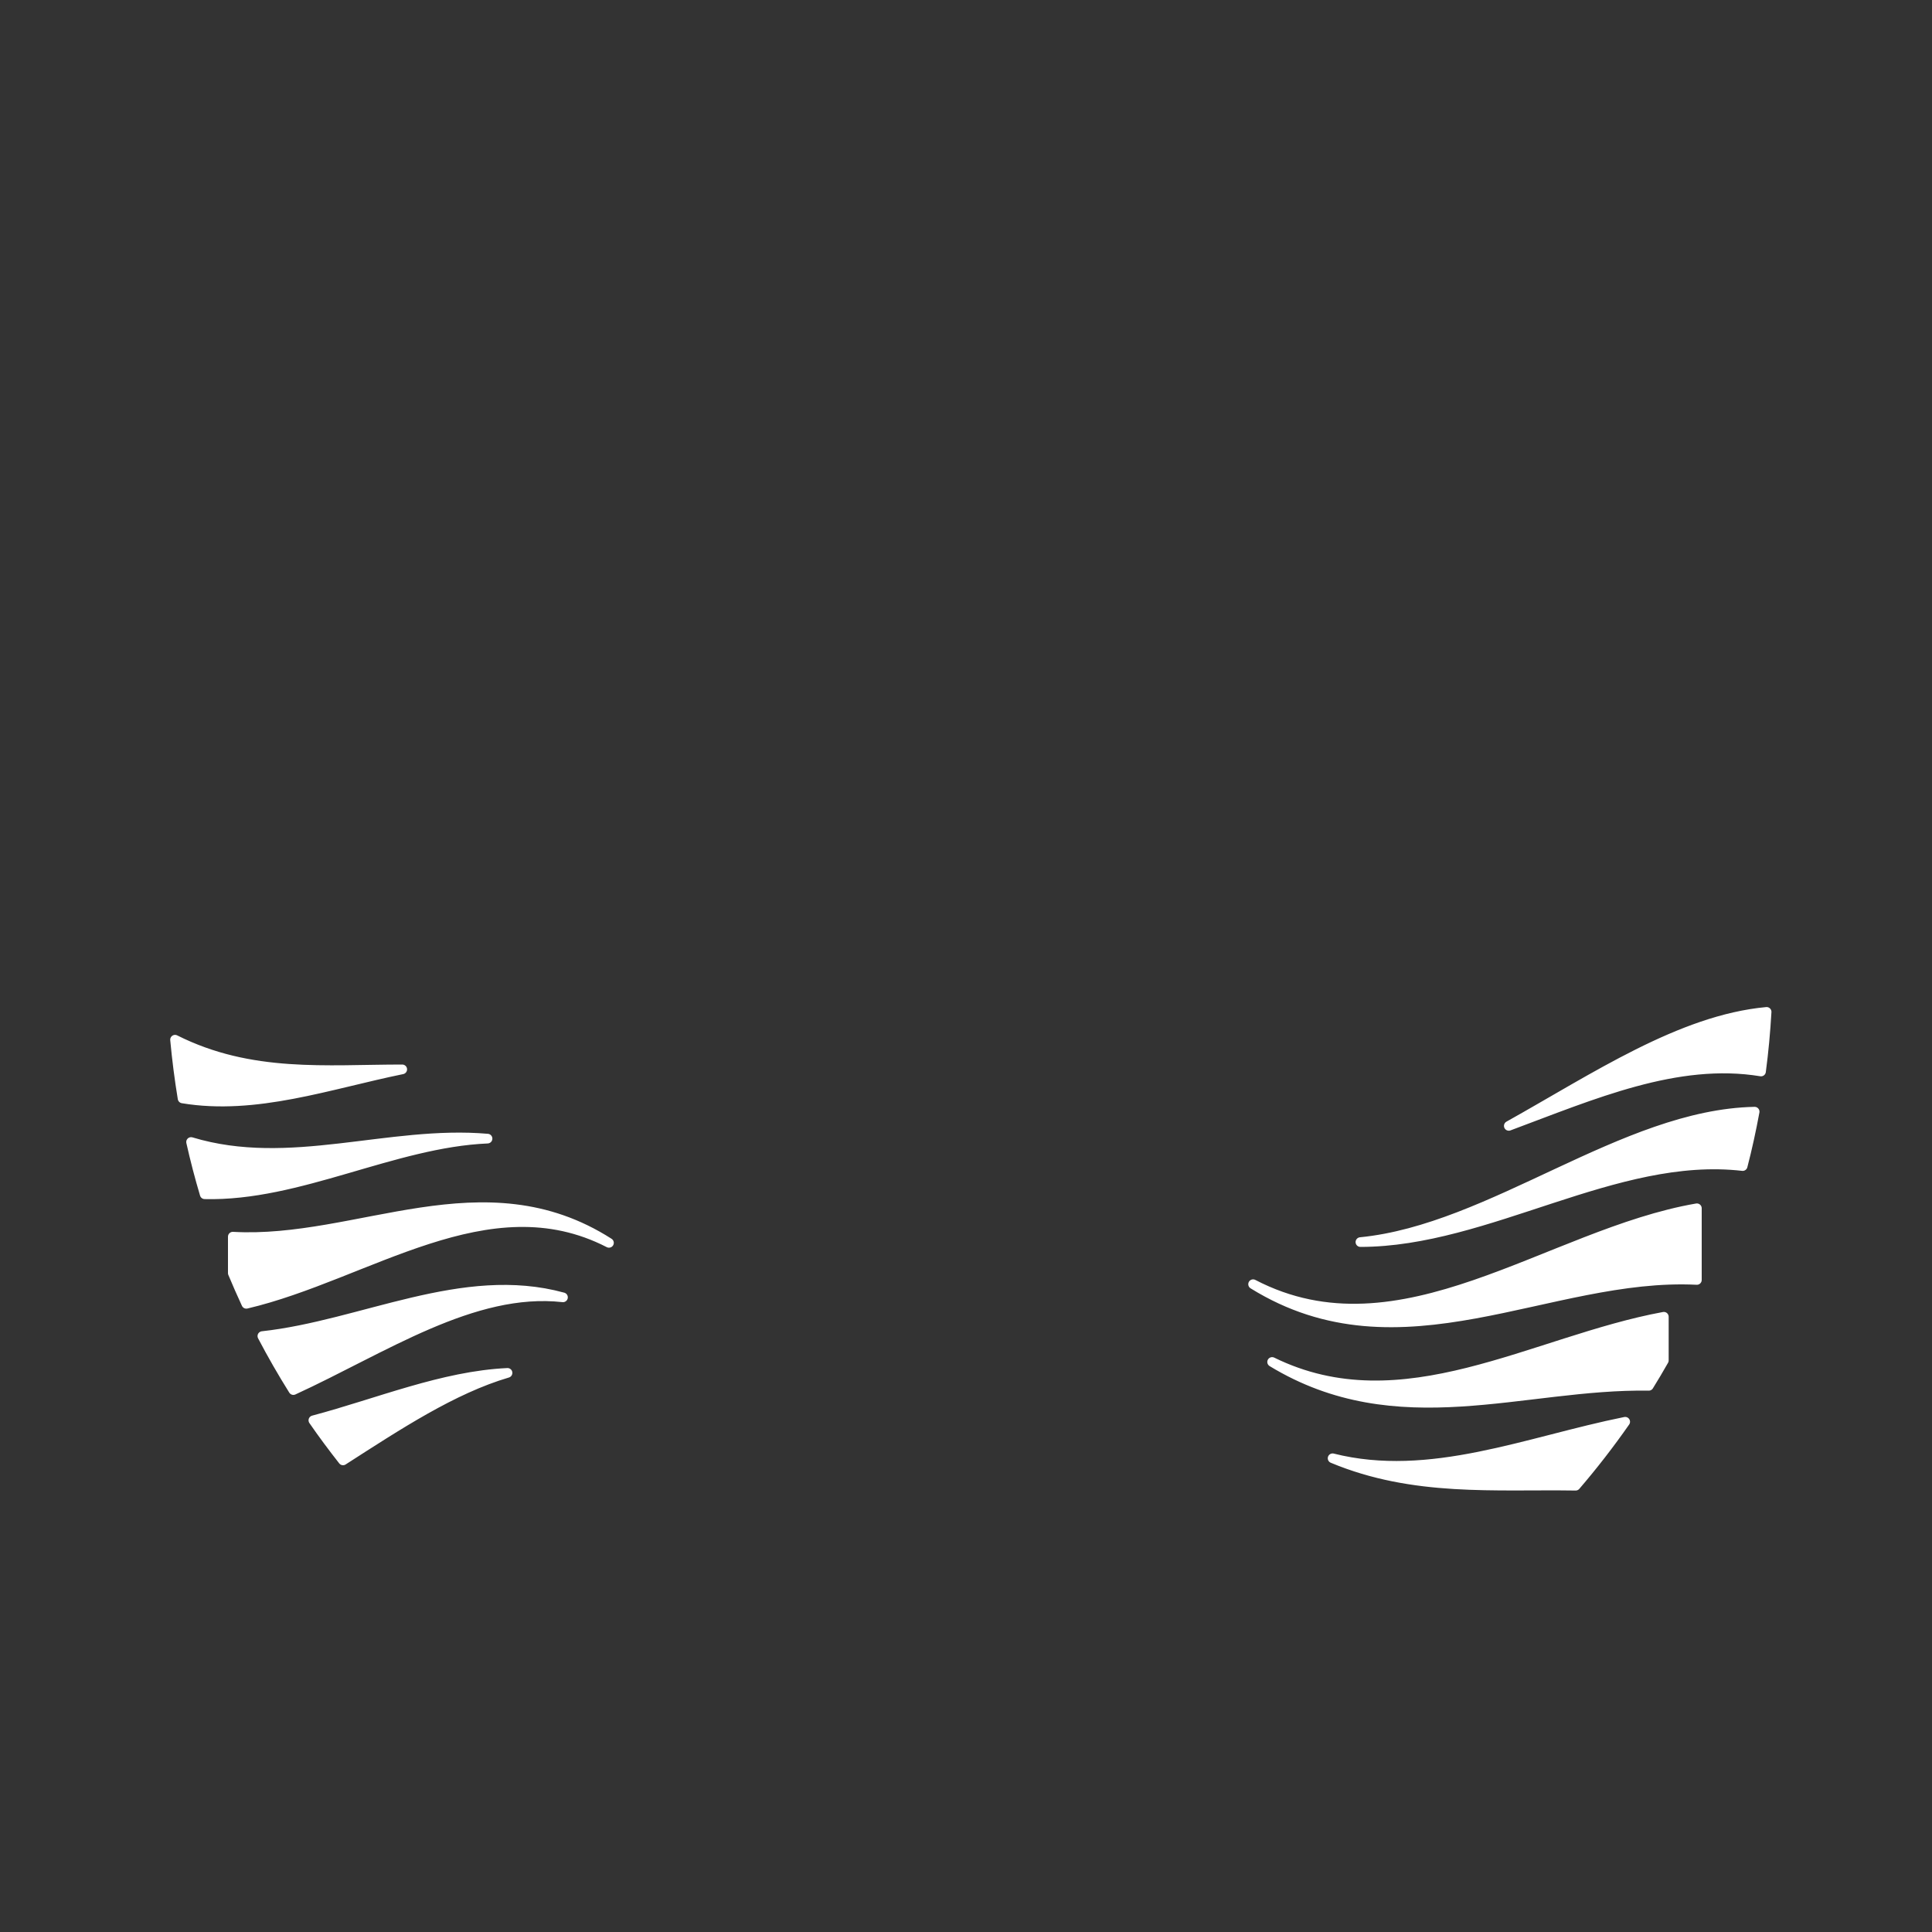 <svg xmlns="http://www.w3.org/2000/svg" xmlns:xlink="http://www.w3.org/1999/xlink" viewBox="0 0 2000 2000" xmlns:v="https://vecta.io/nano"><rect x="0" y="0" width="2000" height="2000" fill="#333333" stroke="none"/><use xlink:href="#B" fill="#fff"/><use xlink:href="#B" fill="none" stroke="#fff" stroke-width="10" stroke-linejoin="round" stroke-miterlimit="10"/><defs ><path id="B" d="M1561.9 1165.5c87-32.4 174-70.6 261.1-56.3 2.7-20.3 4.6-40.9 5.8-61.7-89 8.2-177.9 68.3-266.9 118zm-245 244.4c130 79 259.9 22.6 389.9 24.7 5.4-8.7 10.6-17.5 15.6-26.3v-45.2c-135.1 24.9-270.3 113.2-405.5 46.8zm487.1-202.8c4.8-18.5 8.9-37.3 12.4-56.3-136 2.7-272 121.7-408.1 135 131.9-.1 263.8-93.9 395.7-78.7zm-424.5 302.5c83.9 35 167.7 27.1 251.6 28.4 18.2-21.2 35.3-43.3 51.3-66.2-101 20.3-201.9 63.2-302.9 37.8zm-82.3-180.2c153.1 95 306.2-12.1 459.4-4.4v-74.2c-153.1 26.4-306.3 158.3-459.4 78.6zM197.8 1182.2c4.1 18.3 8.8 36.3 14.1 54.1 97.6 2.4 195.2-53.4 292.8-57.6-102.3-8.9-204.6 34.4-306.9 3.5zm73.8 200.9c10 19.1 20.7 37.7 32.1 55.9 93-42.7 186-106.4 279.1-96-103.7-28.5-207.5 28.7-311.2 40.1zM416.4 1107c-78.4 0-156.8 8.7-235.2-30.7 1.9 20.5 4.5 40.8 7.8 60.8 75.8 12.6 151.6-14.6 227.4-30.1zM241 1280.2v37.7c4.5 10.7 9.1 21.3 14 31.8 125.1-29.4 250.3-127.5 375.4-63.1-129.8-83-259.6.9-389.4-6.4zm114.1 231.6c56.8-36.5 113.5-73.9 170.3-90.6-67 3.1-134 31.3-201 49.1 9.8 14.2 20.1 28 30.7 41.5z"/></defs></svg>